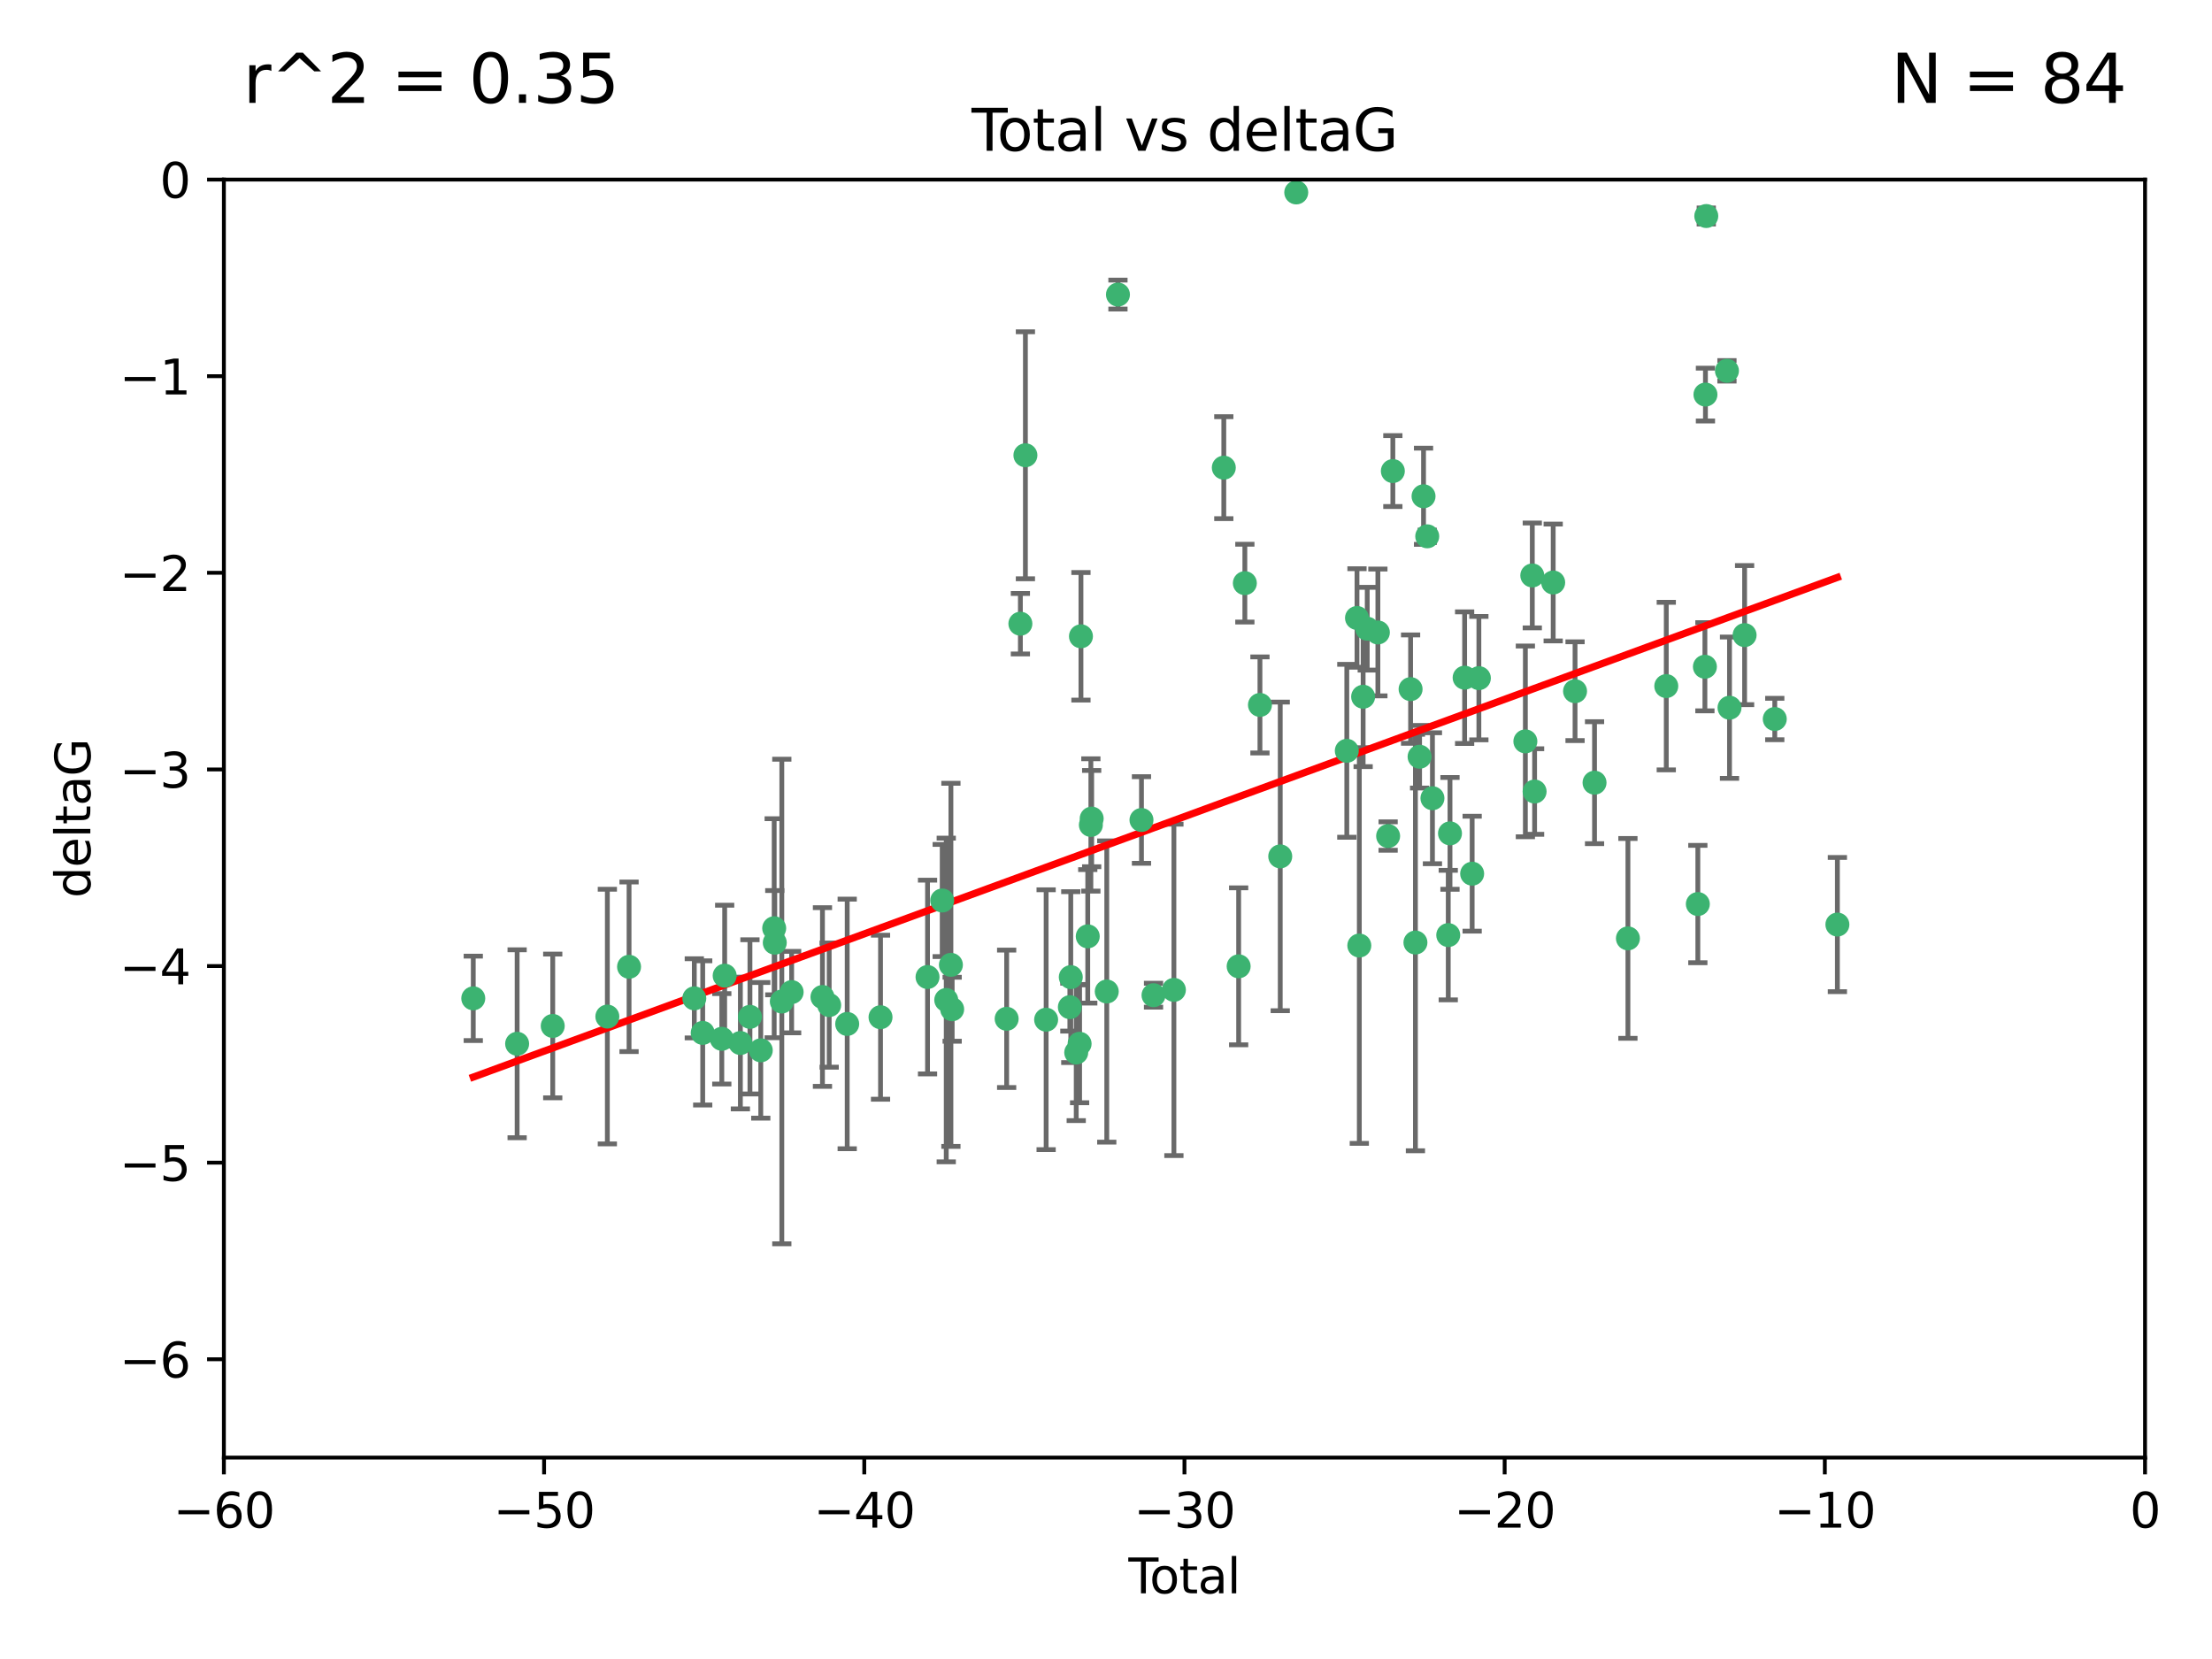 <?xml version="1.0" encoding="utf-8" standalone="no"?>
<!DOCTYPE svg PUBLIC "-//W3C//DTD SVG 1.1//EN"
  "http://www.w3.org/Graphics/SVG/1.1/DTD/svg11.dtd">
<svg xmlns:xlink="http://www.w3.org/1999/xlink" width="460.8pt" height="345.6pt" viewBox="0 0 460.8 345.6" xmlns="http://www.w3.org/2000/svg" version="1.1">
 <defs>
  <style type="text/css">*{stroke-linejoin: round; stroke-linecap: butt}</style>
 </defs>
 <g id="figure_1">
  <g id="patch_1">
   <path d="M 0 345.6 
L 460.8 345.6 
L 460.8 0 
L 0 0 
z
" style="fill: #ffffff"/>
  </g>
  <g id="axes_1">
   <g id="patch_2">
    <path d="M 46.64 303.64 
L 446.85 303.64 
L 446.85 37.411 
L 46.64 37.411 
z
" style="fill: #ffffff"/>
   </g>
   <g id="PathCollection_1">
    <defs>
     <path id="m32663a6285" d="M 0 1.118 
C 0.297 1.118 0.581 1 0.791 0.791 
C 1 0.581 1.118 0.297 1.118 0 
C 1.118 -0.297 1 -0.581 0.791 -0.791 
C 0.581 -1 0.297 -1.118 0 -1.118 
C -0.297 -1.118 -0.581 -1 -0.791 -0.791 
C -1 -0.581 -1.118 -0.297 -1.118 0 
C -1.118 0.297 -1 0.581 -0.791 0.791 
C -0.581 1 -0.297 1.118 0 1.118 
z
" style="stroke: #3cb371"/>
    </defs>
    <g clip-path="url(#pe27b2b6d40)">
     <use xlink:href="#m32663a6285" x="98.591" y="207.972" style="fill: #3cb371; stroke: #3cb371"/>
     <use xlink:href="#m32663a6285" x="107.728" y="217.436" style="fill: #3cb371; stroke: #3cb371"/>
     <use xlink:href="#m32663a6285" x="115.145" y="213.724" style="fill: #3cb371; stroke: #3cb371"/>
     <use xlink:href="#m32663a6285" x="126.523" y="211.772" style="fill: #3cb371; stroke: #3cb371"/>
     <use xlink:href="#m32663a6285" x="131.044" y="201.399" style="fill: #3cb371; stroke: #3cb371"/>
     <use xlink:href="#m32663a6285" x="144.637" y="207.972" style="fill: #3cb371; stroke: #3cb371"/>
     <use xlink:href="#m32663a6285" x="146.388" y="215.171" style="fill: #3cb371; stroke: #3cb371"/>
     <use xlink:href="#m32663a6285" x="150.364" y="216.404" style="fill: #3cb371; stroke: #3cb371"/>
     <use xlink:href="#m32663a6285" x="150.961" y="203.252" style="fill: #3cb371; stroke: #3cb371"/>
     <use xlink:href="#m32663a6285" x="154.235" y="217.281" style="fill: #3cb371; stroke: #3cb371"/>
     <use xlink:href="#m32663a6285" x="156.227" y="211.828" style="fill: #3cb371; stroke: #3cb371"/>
     <use xlink:href="#m32663a6285" x="158.483" y="218.801" style="fill: #3cb371; stroke: #3cb371"/>
     <use xlink:href="#m32663a6285" x="161.279" y="193.367" style="fill: #3cb371; stroke: #3cb371"/>
     <use xlink:href="#m32663a6285" x="161.402" y="196.378" style="fill: #3cb371; stroke: #3cb371"/>
     <use xlink:href="#m32663a6285" x="162.867" y="208.632" style="fill: #3cb371; stroke: #3cb371"/>
     <use xlink:href="#m32663a6285" x="164.913" y="206.672" style="fill: #3cb371; stroke: #3cb371"/>
     <use xlink:href="#m32663a6285" x="171.333" y="207.693" style="fill: #3cb371; stroke: #3cb371"/>
     <use xlink:href="#m32663a6285" x="172.735" y="209.377" style="fill: #3cb371; stroke: #3cb371"/>
     <use xlink:href="#m32663a6285" x="176.487" y="213.307" style="fill: #3cb371; stroke: #3cb371"/>
     <use xlink:href="#m32663a6285" x="183.43" y="211.905" style="fill: #3cb371; stroke: #3cb371"/>
     <use xlink:href="#m32663a6285" x="193.222" y="203.534" style="fill: #3cb371; stroke: #3cb371"/>
     <use xlink:href="#m32663a6285" x="196.279" y="187.588" style="fill: #3cb371; stroke: #3cb371"/>
     <use xlink:href="#m32663a6285" x="197.12" y="208.315" style="fill: #3cb371; stroke: #3cb371"/>
     <use xlink:href="#m32663a6285" x="198.092" y="200.996" style="fill: #3cb371; stroke: #3cb371"/>
     <use xlink:href="#m32663a6285" x="198.354" y="210.246" style="fill: #3cb371; stroke: #3cb371"/>
     <use xlink:href="#m32663a6285" x="209.704" y="212.234" style="fill: #3cb371; stroke: #3cb371"/>
     <use xlink:href="#m32663a6285" x="212.564" y="129.929" style="fill: #3cb371; stroke: #3cb371"/>
     <use xlink:href="#m32663a6285" x="213.612" y="94.842" style="fill: #3cb371; stroke: #3cb371"/>
     <use xlink:href="#m32663a6285" x="217.928" y="212.42" style="fill: #3cb371; stroke: #3cb371"/>
     <use xlink:href="#m32663a6285" x="222.87" y="209.81" style="fill: #3cb371; stroke: #3cb371"/>
     <use xlink:href="#m32663a6285" x="223.063" y="203.551" style="fill: #3cb371; stroke: #3cb371"/>
     <use xlink:href="#m32663a6285" x="224.197" y="219.261" style="fill: #3cb371; stroke: #3cb371"/>
     <use xlink:href="#m32663a6285" x="224.902" y="217.439" style="fill: #3cb371; stroke: #3cb371"/>
     <use xlink:href="#m32663a6285" x="225.182" y="132.554" style="fill: #3cb371; stroke: #3cb371"/>
     <use xlink:href="#m32663a6285" x="226.599" y="195.061" style="fill: #3cb371; stroke: #3cb371"/>
     <use xlink:href="#m32663a6285" x="227.248" y="171.851" style="fill: #3cb371; stroke: #3cb371"/>
     <use xlink:href="#m32663a6285" x="227.416" y="170.528" style="fill: #3cb371; stroke: #3cb371"/>
     <use xlink:href="#m32663a6285" x="230.559" y="206.547" style="fill: #3cb371; stroke: #3cb371"/>
     <use xlink:href="#m32663a6285" x="232.89" y="61.367" style="fill: #3cb371; stroke: #3cb371"/>
     <use xlink:href="#m32663a6285" x="237.79" y="170.819" style="fill: #3cb371; stroke: #3cb371"/>
     <use xlink:href="#m32663a6285" x="240.299" y="207.32" style="fill: #3cb371; stroke: #3cb371"/>
     <use xlink:href="#m32663a6285" x="244.547" y="206.209" style="fill: #3cb371; stroke: #3cb371"/>
     <use xlink:href="#m32663a6285" x="254.94" y="97.421" style="fill: #3cb371; stroke: #3cb371"/>
     <use xlink:href="#m32663a6285" x="258.034" y="201.301" style="fill: #3cb371; stroke: #3cb371"/>
     <use xlink:href="#m32663a6285" x="259.326" y="121.482" style="fill: #3cb371; stroke: #3cb371"/>
     <use xlink:href="#m32663a6285" x="262.471" y="146.85" style="fill: #3cb371; stroke: #3cb371"/>
     <use xlink:href="#m32663a6285" x="266.698" y="178.402" style="fill: #3cb371; stroke: #3cb371"/>
     <use xlink:href="#m32663a6285" x="270.032" y="40.086" style="fill: #3cb371; stroke: #3cb371"/>
     <use xlink:href="#m32663a6285" x="280.563" y="156.404" style="fill: #3cb371; stroke: #3cb371"/>
     <use xlink:href="#m32663a6285" x="282.687" y="128.732" style="fill: #3cb371; stroke: #3cb371"/>
     <use xlink:href="#m32663a6285" x="283.17" y="196.973" style="fill: #3cb371; stroke: #3cb371"/>
     <use xlink:href="#m32663a6285" x="283.966" y="145.142" style="fill: #3cb371; stroke: #3cb371"/>
     <use xlink:href="#m32663a6285" x="284.822" y="130.971" style="fill: #3cb371; stroke: #3cb371"/>
     <use xlink:href="#m32663a6285" x="287.037" y="131.752" style="fill: #3cb371; stroke: #3cb371"/>
     <use xlink:href="#m32663a6285" x="289.173" y="174.165" style="fill: #3cb371; stroke: #3cb371"/>
     <use xlink:href="#m32663a6285" x="290.155" y="98.131" style="fill: #3cb371; stroke: #3cb371"/>
     <use xlink:href="#m32663a6285" x="293.852" y="143.555" style="fill: #3cb371; stroke: #3cb371"/>
     <use xlink:href="#m32663a6285" x="294.86" y="196.347" style="fill: #3cb371; stroke: #3cb371"/>
     <use xlink:href="#m32663a6285" x="295.726" y="157.643" style="fill: #3cb371; stroke: #3cb371"/>
     <use xlink:href="#m32663a6285" x="296.549" y="103.382" style="fill: #3cb371; stroke: #3cb371"/>
     <use xlink:href="#m32663a6285" x="297.319" y="111.724" style="fill: #3cb371; stroke: #3cb371"/>
     <use xlink:href="#m32663a6285" x="298.403" y="166.287" style="fill: #3cb371; stroke: #3cb371"/>
     <use xlink:href="#m32663a6285" x="301.697" y="194.795" style="fill: #3cb371; stroke: #3cb371"/>
     <use xlink:href="#m32663a6285" x="302.059" y="173.608" style="fill: #3cb371; stroke: #3cb371"/>
     <use xlink:href="#m32663a6285" x="305.109" y="141.171" style="fill: #3cb371; stroke: #3cb371"/>
     <use xlink:href="#m32663a6285" x="306.677" y="182.005" style="fill: #3cb371; stroke: #3cb371"/>
     <use xlink:href="#m32663a6285" x="308.078" y="141.269" style="fill: #3cb371; stroke: #3cb371"/>
     <use xlink:href="#m32663a6285" x="317.762" y="154.443" style="fill: #3cb371; stroke: #3cb371"/>
     <use xlink:href="#m32663a6285" x="319.205" y="119.878" style="fill: #3cb371; stroke: #3cb371"/>
     <use xlink:href="#m32663a6285" x="319.685" y="164.887" style="fill: #3cb371; stroke: #3cb371"/>
     <use xlink:href="#m32663a6285" x="323.558" y="121.344" style="fill: #3cb371; stroke: #3cb371"/>
     <use xlink:href="#m32663a6285" x="328.112" y="143.987" style="fill: #3cb371; stroke: #3cb371"/>
     <use xlink:href="#m32663a6285" x="332.173" y="163.046" style="fill: #3cb371; stroke: #3cb371"/>
     <use xlink:href="#m32663a6285" x="339.126" y="195.485" style="fill: #3cb371; stroke: #3cb371"/>
     <use xlink:href="#m32663a6285" x="347.116" y="142.925" style="fill: #3cb371; stroke: #3cb371"/>
     <use xlink:href="#m32663a6285" x="353.691" y="188.327" style="fill: #3cb371; stroke: #3cb371"/>
     <use xlink:href="#m32663a6285" x="355.163" y="138.894" style="fill: #3cb371; stroke: #3cb371"/>
     <use xlink:href="#m32663a6285" x="355.276" y="82.196" style="fill: #3cb371; stroke: #3cb371"/>
     <use xlink:href="#m32663a6285" x="355.45" y="45.003" style="fill: #3cb371; stroke: #3cb371"/>
     <use xlink:href="#m32663a6285" x="359.757" y="77.248" style="fill: #3cb371; stroke: #3cb371"/>
     <use xlink:href="#m32663a6285" x="360.29" y="147.428" style="fill: #3cb371; stroke: #3cb371"/>
     <use xlink:href="#m32663a6285" x="363.432" y="132.304" style="fill: #3cb371; stroke: #3cb371"/>
     <use xlink:href="#m32663a6285" x="369.717" y="149.782" style="fill: #3cb371; stroke: #3cb371"/>
     <use xlink:href="#m32663a6285" x="382.763" y="192.602" style="fill: #3cb371; stroke: #3cb371"/>
    </g>
   </g>
   <g id="matplotlib.axis_1">
    <g id="xtick_1">
     <g id="line2d_1">
      <defs>
       <path id="m3e04f3afd0" d="M 0 0 
L 0 3.5 
" style="stroke: #000000; stroke-width: 0.8"/>
      </defs>
      <g>
       <use xlink:href="#m3e04f3afd0" x="46.64" y="303.64" style="stroke: #000000; stroke-width: 0.8"/>
      </g>
     </g>
     <g id="text_1">
      <!-- −60 -->
      <g transform="translate(36.088 318.238)scale(0.1 -0.1)">
       <defs>
        <path id="DejaVuSans-2212" d="M 678 2272 
L 4684 2272 
L 4684 1741 
L 678 1741 
L 678 2272 
z
" transform="scale(0.016)"/>
        <path id="DejaVuSans-36" d="M 2113 2584 
Q 1688 2584 1439 2293 
Q 1191 2003 1191 1497 
Q 1191 994 1439 701 
Q 1688 409 2113 409 
Q 2538 409 2786 701 
Q 3034 994 3034 1497 
Q 3034 2003 2786 2293 
Q 2538 2584 2113 2584 
z
M 3366 4563 
L 3366 3988 
Q 3128 4100 2886 4159 
Q 2644 4219 2406 4219 
Q 1781 4219 1451 3797 
Q 1122 3375 1075 2522 
Q 1259 2794 1537 2939 
Q 1816 3084 2150 3084 
Q 2853 3084 3261 2657 
Q 3669 2231 3669 1497 
Q 3669 778 3244 343 
Q 2819 -91 2113 -91 
Q 1303 -91 875 529 
Q 447 1150 447 2328 
Q 447 3434 972 4092 
Q 1497 4750 2381 4750 
Q 2619 4750 2861 4703 
Q 3103 4656 3366 4563 
z
" transform="scale(0.016)"/>
        <path id="DejaVuSans-30" d="M 2034 4250 
Q 1547 4250 1301 3770 
Q 1056 3291 1056 2328 
Q 1056 1369 1301 889 
Q 1547 409 2034 409 
Q 2525 409 2770 889 
Q 3016 1369 3016 2328 
Q 3016 3291 2770 3770 
Q 2525 4250 2034 4250 
z
M 2034 4750 
Q 2819 4750 3233 4129 
Q 3647 3509 3647 2328 
Q 3647 1150 3233 529 
Q 2819 -91 2034 -91 
Q 1250 -91 836 529 
Q 422 1150 422 2328 
Q 422 3509 836 4129 
Q 1250 4750 2034 4750 
z
" transform="scale(0.016)"/>
       </defs>
       <use xlink:href="#DejaVuSans-2212"/>
       <use xlink:href="#DejaVuSans-36" x="83.789"/>
       <use xlink:href="#DejaVuSans-30" x="147.412"/>
      </g>
     </g>
    </g>
    <g id="xtick_2">
     <g id="line2d_2">
      <g>
       <use xlink:href="#m3e04f3afd0" x="113.342" y="303.64" style="stroke: #000000; stroke-width: 0.8"/>
      </g>
     </g>
     <g id="text_2">
      <!-- −50 -->
      <g transform="translate(102.789 318.238)scale(0.1 -0.1)">
       <defs>
        <path id="DejaVuSans-35" d="M 691 4666 
L 3169 4666 
L 3169 4134 
L 1269 4134 
L 1269 2991 
Q 1406 3038 1543 3061 
Q 1681 3084 1819 3084 
Q 2600 3084 3056 2656 
Q 3513 2228 3513 1497 
Q 3513 744 3044 326 
Q 2575 -91 1722 -91 
Q 1428 -91 1123 -41 
Q 819 9 494 109 
L 494 744 
Q 775 591 1075 516 
Q 1375 441 1709 441 
Q 2250 441 2565 725 
Q 2881 1009 2881 1497 
Q 2881 1984 2565 2268 
Q 2250 2553 1709 2553 
Q 1456 2553 1204 2497 
Q 953 2441 691 2322 
L 691 4666 
z
" transform="scale(0.016)"/>
       </defs>
       <use xlink:href="#DejaVuSans-2212"/>
       <use xlink:href="#DejaVuSans-35" x="83.789"/>
       <use xlink:href="#DejaVuSans-30" x="147.412"/>
      </g>
     </g>
    </g>
    <g id="xtick_3">
     <g id="line2d_3">
      <g>
       <use xlink:href="#m3e04f3afd0" x="180.043" y="303.64" style="stroke: #000000; stroke-width: 0.8"/>
      </g>
     </g>
     <g id="text_3">
      <!-- −40 -->
      <g transform="translate(169.491 318.238)scale(0.1 -0.1)">
       <defs>
        <path id="DejaVuSans-34" d="M 2419 4116 
L 825 1625 
L 2419 1625 
L 2419 4116 
z
M 2253 4666 
L 3047 4666 
L 3047 1625 
L 3713 1625 
L 3713 1100 
L 3047 1100 
L 3047 0 
L 2419 0 
L 2419 1100 
L 313 1100 
L 313 1709 
L 2253 4666 
z
" transform="scale(0.016)"/>
       </defs>
       <use xlink:href="#DejaVuSans-2212"/>
       <use xlink:href="#DejaVuSans-34" x="83.789"/>
       <use xlink:href="#DejaVuSans-30" x="147.412"/>
      </g>
     </g>
    </g>
    <g id="xtick_4">
     <g id="line2d_4">
      <g>
       <use xlink:href="#m3e04f3afd0" x="246.745" y="303.64" style="stroke: #000000; stroke-width: 0.8"/>
      </g>
     </g>
     <g id="text_4">
      <!-- −30 -->
      <g transform="translate(236.193 318.238)scale(0.1 -0.1)">
       <defs>
        <path id="DejaVuSans-33" d="M 2597 2516 
Q 3050 2419 3304 2112 
Q 3559 1806 3559 1356 
Q 3559 666 3084 287 
Q 2609 -91 1734 -91 
Q 1441 -91 1130 -33 
Q 819 25 488 141 
L 488 750 
Q 750 597 1062 519 
Q 1375 441 1716 441 
Q 2309 441 2620 675 
Q 2931 909 2931 1356 
Q 2931 1769 2642 2001 
Q 2353 2234 1838 2234 
L 1294 2234 
L 1294 2753 
L 1863 2753 
Q 2328 2753 2575 2939 
Q 2822 3125 2822 3475 
Q 2822 3834 2567 4026 
Q 2313 4219 1838 4219 
Q 1578 4219 1281 4162 
Q 984 4106 628 3988 
L 628 4550 
Q 988 4650 1302 4700 
Q 1616 4750 1894 4750 
Q 2613 4750 3031 4423 
Q 3450 4097 3450 3541 
Q 3450 3153 3228 2886 
Q 3006 2619 2597 2516 
z
" transform="scale(0.016)"/>
       </defs>
       <use xlink:href="#DejaVuSans-2212"/>
       <use xlink:href="#DejaVuSans-33" x="83.789"/>
       <use xlink:href="#DejaVuSans-30" x="147.412"/>
      </g>
     </g>
    </g>
    <g id="xtick_5">
     <g id="line2d_5">
      <g>
       <use xlink:href="#m3e04f3afd0" x="313.447" y="303.64" style="stroke: #000000; stroke-width: 0.8"/>
      </g>
     </g>
     <g id="text_5">
      <!-- −20 -->
      <g transform="translate(302.894 318.238)scale(0.1 -0.1)">
       <defs>
        <path id="DejaVuSans-32" d="M 1228 531 
L 3431 531 
L 3431 0 
L 469 0 
L 469 531 
Q 828 903 1448 1529 
Q 2069 2156 2228 2338 
Q 2531 2678 2651 2914 
Q 2772 3150 2772 3378 
Q 2772 3750 2511 3984 
Q 2250 4219 1831 4219 
Q 1534 4219 1204 4116 
Q 875 4013 500 3803 
L 500 4441 
Q 881 4594 1212 4672 
Q 1544 4750 1819 4750 
Q 2544 4750 2975 4387 
Q 3406 4025 3406 3419 
Q 3406 3131 3298 2873 
Q 3191 2616 2906 2266 
Q 2828 2175 2409 1742 
Q 1991 1309 1228 531 
z
" transform="scale(0.016)"/>
       </defs>
       <use xlink:href="#DejaVuSans-2212"/>
       <use xlink:href="#DejaVuSans-32" x="83.789"/>
       <use xlink:href="#DejaVuSans-30" x="147.412"/>
      </g>
     </g>
    </g>
    <g id="xtick_6">
     <g id="line2d_6">
      <g>
       <use xlink:href="#m3e04f3afd0" x="380.148" y="303.64" style="stroke: #000000; stroke-width: 0.8"/>
      </g>
     </g>
     <g id="text_6">
      <!-- −10 -->
      <g transform="translate(369.596 318.238)scale(0.1 -0.1)">
       <defs>
        <path id="DejaVuSans-31" d="M 794 531 
L 1825 531 
L 1825 4091 
L 703 3866 
L 703 4441 
L 1819 4666 
L 2450 4666 
L 2450 531 
L 3481 531 
L 3481 0 
L 794 0 
L 794 531 
z
" transform="scale(0.016)"/>
       </defs>
       <use xlink:href="#DejaVuSans-2212"/>
       <use xlink:href="#DejaVuSans-31" x="83.789"/>
       <use xlink:href="#DejaVuSans-30" x="147.412"/>
      </g>
     </g>
    </g>
    <g id="xtick_7">
     <g id="line2d_7">
      <g>
       <use xlink:href="#m3e04f3afd0" x="446.85" y="303.64" style="stroke: #000000; stroke-width: 0.8"/>
      </g>
     </g>
     <g id="text_7">
      <!-- 0 -->
      <g transform="translate(443.669 318.238)scale(0.1 -0.1)">
       <use xlink:href="#DejaVuSans-30"/>
      </g>
     </g>
    </g>
    <g id="text_8">
     <!-- Total -->
     <g transform="translate(235.068 331.917)scale(0.1 -0.1)">
      <defs>
       <path id="DejaVuSans-54" d="M -19 4666 
L 3928 4666 
L 3928 4134 
L 2272 4134 
L 2272 0 
L 1638 0 
L 1638 4134 
L -19 4134 
L -19 4666 
z
" transform="scale(0.016)"/>
       <path id="DejaVuSans-6f" d="M 1959 3097 
Q 1497 3097 1228 2736 
Q 959 2375 959 1747 
Q 959 1119 1226 758 
Q 1494 397 1959 397 
Q 2419 397 2687 759 
Q 2956 1122 2956 1747 
Q 2956 2369 2687 2733 
Q 2419 3097 1959 3097 
z
M 1959 3584 
Q 2709 3584 3137 3096 
Q 3566 2609 3566 1747 
Q 3566 888 3137 398 
Q 2709 -91 1959 -91 
Q 1206 -91 779 398 
Q 353 888 353 1747 
Q 353 2609 779 3096 
Q 1206 3584 1959 3584 
z
" transform="scale(0.016)"/>
       <path id="DejaVuSans-74" d="M 1172 4494 
L 1172 3500 
L 2356 3500 
L 2356 3053 
L 1172 3053 
L 1172 1153 
Q 1172 725 1289 603 
Q 1406 481 1766 481 
L 2356 481 
L 2356 0 
L 1766 0 
Q 1100 0 847 248 
Q 594 497 594 1153 
L 594 3053 
L 172 3053 
L 172 3500 
L 594 3500 
L 594 4494 
L 1172 4494 
z
" transform="scale(0.016)"/>
       <path id="DejaVuSans-61" d="M 2194 1759 
Q 1497 1759 1228 1600 
Q 959 1441 959 1056 
Q 959 750 1161 570 
Q 1363 391 1709 391 
Q 2188 391 2477 730 
Q 2766 1069 2766 1631 
L 2766 1759 
L 2194 1759 
z
M 3341 1997 
L 3341 0 
L 2766 0 
L 2766 531 
Q 2569 213 2275 61 
Q 1981 -91 1556 -91 
Q 1019 -91 701 211 
Q 384 513 384 1019 
Q 384 1609 779 1909 
Q 1175 2209 1959 2209 
L 2766 2209 
L 2766 2266 
Q 2766 2663 2505 2880 
Q 2244 3097 1772 3097 
Q 1472 3097 1187 3025 
Q 903 2953 641 2809 
L 641 3341 
Q 956 3463 1253 3523 
Q 1550 3584 1831 3584 
Q 2591 3584 2966 3190 
Q 3341 2797 3341 1997 
z
" transform="scale(0.016)"/>
       <path id="DejaVuSans-6c" d="M 603 4863 
L 1178 4863 
L 1178 0 
L 603 0 
L 603 4863 
z
" transform="scale(0.016)"/>
      </defs>
      <use xlink:href="#DejaVuSans-54"/>
      <use xlink:href="#DejaVuSans-6f" x="44.084"/>
      <use xlink:href="#DejaVuSans-74" x="105.266"/>
      <use xlink:href="#DejaVuSans-61" x="144.475"/>
      <use xlink:href="#DejaVuSans-6c" x="205.754"/>
     </g>
    </g>
   </g>
   <g id="matplotlib.axis_2">
    <g id="ytick_1">
     <g id="line2d_8">
      <defs>
       <path id="m61a344059c" d="M 0 0 
L -3.5 0 
" style="stroke: #000000; stroke-width: 0.8"/>
      </defs>
      <g>
       <use xlink:href="#m61a344059c" x="46.64" y="283.161" style="stroke: #000000; stroke-width: 0.8"/>
      </g>
     </g>
     <g id="text_9">
      <!-- −6 -->
      <g transform="translate(24.898 286.96)scale(0.1 -0.1)">
       <use xlink:href="#DejaVuSans-2212"/>
       <use xlink:href="#DejaVuSans-36" x="83.789"/>
      </g>
     </g>
    </g>
    <g id="ytick_2">
     <g id="line2d_9">
      <g>
       <use xlink:href="#m61a344059c" x="46.64" y="242.203" style="stroke: #000000; stroke-width: 0.8"/>
      </g>
     </g>
     <g id="text_10">
      <!-- −5 -->
      <g transform="translate(24.898 246.002)scale(0.1 -0.1)">
       <use xlink:href="#DejaVuSans-2212"/>
       <use xlink:href="#DejaVuSans-35" x="83.789"/>
      </g>
     </g>
    </g>
    <g id="ytick_3">
     <g id="line2d_10">
      <g>
       <use xlink:href="#m61a344059c" x="46.64" y="201.244" style="stroke: #000000; stroke-width: 0.8"/>
      </g>
     </g>
     <g id="text_11">
      <!-- −4 -->
      <g transform="translate(24.898 205.044)scale(0.1 -0.1)">
       <use xlink:href="#DejaVuSans-2212"/>
       <use xlink:href="#DejaVuSans-34" x="83.789"/>
      </g>
     </g>
    </g>
    <g id="ytick_4">
     <g id="line2d_11">
      <g>
       <use xlink:href="#m61a344059c" x="46.64" y="160.286" style="stroke: #000000; stroke-width: 0.8"/>
      </g>
     </g>
     <g id="text_12">
      <!-- −3 -->
      <g transform="translate(24.898 164.085)scale(0.1 -0.1)">
       <use xlink:href="#DejaVuSans-2212"/>
       <use xlink:href="#DejaVuSans-33" x="83.789"/>
      </g>
     </g>
    </g>
    <g id="ytick_5">
     <g id="line2d_12">
      <g>
       <use xlink:href="#m61a344059c" x="46.64" y="119.328" style="stroke: #000000; stroke-width: 0.8"/>
      </g>
     </g>
     <g id="text_13">
      <!-- −2 -->
      <g transform="translate(24.898 123.127)scale(0.1 -0.1)">
       <use xlink:href="#DejaVuSans-2212"/>
       <use xlink:href="#DejaVuSans-32" x="83.789"/>
      </g>
     </g>
    </g>
    <g id="ytick_6">
     <g id="line2d_13">
      <g>
       <use xlink:href="#m61a344059c" x="46.64" y="78.369" style="stroke: #000000; stroke-width: 0.8"/>
      </g>
     </g>
     <g id="text_14">
      <!-- −1 -->
      <g transform="translate(24.898 82.169)scale(0.1 -0.1)">
       <use xlink:href="#DejaVuSans-2212"/>
       <use xlink:href="#DejaVuSans-31" x="83.789"/>
      </g>
     </g>
    </g>
    <g id="ytick_7">
     <g id="line2d_14">
      <g>
       <use xlink:href="#m61a344059c" x="46.64" y="37.411" style="stroke: #000000; stroke-width: 0.8"/>
      </g>
     </g>
     <g id="text_15">
      <!-- 0 -->
      <g transform="translate(33.278 41.21)scale(0.1 -0.1)">
       <use xlink:href="#DejaVuSans-30"/>
      </g>
     </g>
    </g>
    <g id="text_16">
     <!-- deltaG -->
     <g transform="translate(18.818 187.064)rotate(-90)scale(0.1 -0.1)">
      <defs>
       <path id="DejaVuSans-64" d="M 2906 2969 
L 2906 4863 
L 3481 4863 
L 3481 0 
L 2906 0 
L 2906 525 
Q 2725 213 2448 61 
Q 2172 -91 1784 -91 
Q 1150 -91 751 415 
Q 353 922 353 1747 
Q 353 2572 751 3078 
Q 1150 3584 1784 3584 
Q 2172 3584 2448 3432 
Q 2725 3281 2906 2969 
z
M 947 1747 
Q 947 1113 1208 752 
Q 1469 391 1925 391 
Q 2381 391 2643 752 
Q 2906 1113 2906 1747 
Q 2906 2381 2643 2742 
Q 2381 3103 1925 3103 
Q 1469 3103 1208 2742 
Q 947 2381 947 1747 
z
" transform="scale(0.016)"/>
       <path id="DejaVuSans-65" d="M 3597 1894 
L 3597 1613 
L 953 1613 
Q 991 1019 1311 708 
Q 1631 397 2203 397 
Q 2534 397 2845 478 
Q 3156 559 3463 722 
L 3463 178 
Q 3153 47 2828 -22 
Q 2503 -91 2169 -91 
Q 1331 -91 842 396 
Q 353 884 353 1716 
Q 353 2575 817 3079 
Q 1281 3584 2069 3584 
Q 2775 3584 3186 3129 
Q 3597 2675 3597 1894 
z
M 3022 2063 
Q 3016 2534 2758 2815 
Q 2500 3097 2075 3097 
Q 1594 3097 1305 2825 
Q 1016 2553 972 2059 
L 3022 2063 
z
" transform="scale(0.016)"/>
       <path id="DejaVuSans-47" d="M 3809 666 
L 3809 1919 
L 2778 1919 
L 2778 2438 
L 4434 2438 
L 4434 434 
Q 4069 175 3628 42 
Q 3188 -91 2688 -91 
Q 1594 -91 976 548 
Q 359 1188 359 2328 
Q 359 3472 976 4111 
Q 1594 4750 2688 4750 
Q 3144 4750 3555 4637 
Q 3966 4525 4313 4306 
L 4313 3634 
Q 3963 3931 3569 4081 
Q 3175 4231 2741 4231 
Q 1884 4231 1454 3753 
Q 1025 3275 1025 2328 
Q 1025 1384 1454 906 
Q 1884 428 2741 428 
Q 3075 428 3337 486 
Q 3600 544 3809 666 
z
" transform="scale(0.016)"/>
      </defs>
      <use xlink:href="#DejaVuSans-64"/>
      <use xlink:href="#DejaVuSans-65" x="63.477"/>
      <use xlink:href="#DejaVuSans-6c" x="125"/>
      <use xlink:href="#DejaVuSans-74" x="152.783"/>
      <use xlink:href="#DejaVuSans-61" x="191.992"/>
      <use xlink:href="#DejaVuSans-47" x="253.271"/>
     </g>
    </g>
   </g>
   <g id="LineCollection_1">
    <path d="M 98.591 216.765 
L 98.591 199.179 
" clip-path="url(#pe27b2b6d40)" style="fill: none; stroke: #696969"/>
    <path d="M 107.728 237.01 
L 107.728 197.863 
" clip-path="url(#pe27b2b6d40)" style="fill: none; stroke: #696969"/>
    <path d="M 115.145 228.698 
L 115.145 198.75 
" clip-path="url(#pe27b2b6d40)" style="fill: none; stroke: #696969"/>
    <path d="M 126.523 238.296 
L 126.523 185.249 
" clip-path="url(#pe27b2b6d40)" style="fill: none; stroke: #696969"/>
    <path d="M 131.044 219.064 
L 131.044 183.734 
" clip-path="url(#pe27b2b6d40)" style="fill: none; stroke: #696969"/>
    <path d="M 144.637 216.217 
L 144.637 199.726 
" clip-path="url(#pe27b2b6d40)" style="fill: none; stroke: #696969"/>
    <path d="M 146.388 230.19 
L 146.388 200.152 
" clip-path="url(#pe27b2b6d40)" style="fill: none; stroke: #696969"/>
    <path d="M 150.364 225.821 
L 150.364 206.987 
" clip-path="url(#pe27b2b6d40)" style="fill: none; stroke: #696969"/>
    <path d="M 150.961 217.932 
L 150.961 188.572 
" clip-path="url(#pe27b2b6d40)" style="fill: none; stroke: #696969"/>
    <path d="M 154.235 231.003 
L 154.235 203.56 
" clip-path="url(#pe27b2b6d40)" style="fill: none; stroke: #696969"/>
    <path d="M 156.227 227.894 
L 156.227 195.763 
" clip-path="url(#pe27b2b6d40)" style="fill: none; stroke: #696969"/>
    <path d="M 158.483 232.93 
L 158.483 204.672 
" clip-path="url(#pe27b2b6d40)" style="fill: none; stroke: #696969"/>
    <path d="M 161.279 216.18 
L 161.279 170.554 
" clip-path="url(#pe27b2b6d40)" style="fill: none; stroke: #696969"/>
    <path d="M 161.402 207.236 
L 161.402 185.52 
" clip-path="url(#pe27b2b6d40)" style="fill: none; stroke: #696969"/>
    <path d="M 162.867 259.106 
L 162.867 158.159 
" clip-path="url(#pe27b2b6d40)" style="fill: none; stroke: #696969"/>
    <path d="M 164.913 215.156 
L 164.913 198.189 
" clip-path="url(#pe27b2b6d40)" style="fill: none; stroke: #696969"/>
    <path d="M 171.333 226.308 
L 171.333 189.078 
" clip-path="url(#pe27b2b6d40)" style="fill: none; stroke: #696969"/>
    <path d="M 172.735 222.315 
L 172.735 196.439 
" clip-path="url(#pe27b2b6d40)" style="fill: none; stroke: #696969"/>
    <path d="M 176.487 239.306 
L 176.487 187.307 
" clip-path="url(#pe27b2b6d40)" style="fill: none; stroke: #696969"/>
    <path d="M 183.43 228.987 
L 183.43 194.824 
" clip-path="url(#pe27b2b6d40)" style="fill: none; stroke: #696969"/>
    <path d="M 193.222 223.714 
L 193.222 183.354 
" clip-path="url(#pe27b2b6d40)" style="fill: none; stroke: #696969"/>
    <path d="M 196.279 199.269 
L 196.279 175.908 
" clip-path="url(#pe27b2b6d40)" style="fill: none; stroke: #696969"/>
    <path d="M 197.12 242.031 
L 197.12 174.599 
" clip-path="url(#pe27b2b6d40)" style="fill: none; stroke: #696969"/>
    <path d="M 198.092 238.819 
L 198.092 163.173 
" clip-path="url(#pe27b2b6d40)" style="fill: none; stroke: #696969"/>
    <path d="M 198.354 216.908 
L 198.354 203.585 
" clip-path="url(#pe27b2b6d40)" style="fill: none; stroke: #696969"/>
    <path d="M 209.704 226.546 
L 209.704 197.923 
" clip-path="url(#pe27b2b6d40)" style="fill: none; stroke: #696969"/>
    <path d="M 212.564 136.227 
L 212.564 123.631 
" clip-path="url(#pe27b2b6d40)" style="fill: none; stroke: #696969"/>
    <path d="M 213.612 120.569 
L 213.612 69.115 
" clip-path="url(#pe27b2b6d40)" style="fill: none; stroke: #696969"/>
    <path d="M 217.928 239.485 
L 217.928 185.356 
" clip-path="url(#pe27b2b6d40)" style="fill: none; stroke: #696969"/>
    <path d="M 222.87 214.795 
L 222.87 204.824 
" clip-path="url(#pe27b2b6d40)" style="fill: none; stroke: #696969"/>
    <path d="M 223.063 221.352 
L 223.063 185.75 
" clip-path="url(#pe27b2b6d40)" style="fill: none; stroke: #696969"/>
    <path d="M 224.197 233.439 
L 224.197 205.084 
" clip-path="url(#pe27b2b6d40)" style="fill: none; stroke: #696969"/>
    <path d="M 224.902 229.723 
L 224.902 205.154 
" clip-path="url(#pe27b2b6d40)" style="fill: none; stroke: #696969"/>
    <path d="M 225.182 145.841 
L 225.182 119.266 
" clip-path="url(#pe27b2b6d40)" style="fill: none; stroke: #696969"/>
    <path d="M 226.599 208.964 
L 226.599 181.157 
" clip-path="url(#pe27b2b6d40)" style="fill: none; stroke: #696969"/>
    <path d="M 227.248 185.636 
L 227.248 158.066 
" clip-path="url(#pe27b2b6d40)" style="fill: none; stroke: #696969"/>
    <path d="M 227.416 180.554 
L 227.416 160.503 
" clip-path="url(#pe27b2b6d40)" style="fill: none; stroke: #696969"/>
    <path d="M 230.559 237.925 
L 230.559 175.169 
" clip-path="url(#pe27b2b6d40)" style="fill: none; stroke: #696969"/>
    <path d="M 232.89 64.382 
L 232.89 58.352 
" clip-path="url(#pe27b2b6d40)" style="fill: none; stroke: #696969"/>
    <path d="M 237.79 179.842 
L 237.79 161.796 
" clip-path="url(#pe27b2b6d40)" style="fill: none; stroke: #696969"/>
    <path d="M 240.299 209.812 
L 240.299 204.828 
" clip-path="url(#pe27b2b6d40)" style="fill: none; stroke: #696969"/>
    <path d="M 244.547 240.727 
L 244.547 171.69 
" clip-path="url(#pe27b2b6d40)" style="fill: none; stroke: #696969"/>
    <path d="M 254.94 108.042 
L 254.94 86.801 
" clip-path="url(#pe27b2b6d40)" style="fill: none; stroke: #696969"/>
    <path d="M 258.034 217.65 
L 258.034 184.951 
" clip-path="url(#pe27b2b6d40)" style="fill: none; stroke: #696969"/>
    <path d="M 259.326 129.586 
L 259.326 113.377 
" clip-path="url(#pe27b2b6d40)" style="fill: none; stroke: #696969"/>
    <path d="M 262.471 156.857 
L 262.471 136.843 
" clip-path="url(#pe27b2b6d40)" style="fill: none; stroke: #696969"/>
    <path d="M 266.698 210.547 
L 266.698 146.257 
" clip-path="url(#pe27b2b6d40)" style="fill: none; stroke: #696969"/>
    <path d="M 270.032 40.77 
L 270.032 39.403 
" clip-path="url(#pe27b2b6d40)" style="fill: none; stroke: #696969"/>
    <path d="M 280.563 174.418 
L 280.563 138.39 
" clip-path="url(#pe27b2b6d40)" style="fill: none; stroke: #696969"/>
    <path d="M 282.687 138.992 
L 282.687 118.471 
" clip-path="url(#pe27b2b6d40)" style="fill: none; stroke: #696969"/>
    <path d="M 283.17 238.185 
L 283.17 155.761 
" clip-path="url(#pe27b2b6d40)" style="fill: none; stroke: #696969"/>
    <path d="M 283.966 159.703 
L 283.966 130.582 
" clip-path="url(#pe27b2b6d40)" style="fill: none; stroke: #696969"/>
    <path d="M 284.822 139.59 
L 284.822 122.352 
" clip-path="url(#pe27b2b6d40)" style="fill: none; stroke: #696969"/>
    <path d="M 287.037 144.963 
L 287.037 118.541 
" clip-path="url(#pe27b2b6d40)" style="fill: none; stroke: #696969"/>
    <path d="M 289.173 177.125 
L 289.173 171.205 
" clip-path="url(#pe27b2b6d40)" style="fill: none; stroke: #696969"/>
    <path d="M 290.155 105.515 
L 290.155 90.747 
" clip-path="url(#pe27b2b6d40)" style="fill: none; stroke: #696969"/>
    <path d="M 293.852 154.841 
L 293.852 132.269 
" clip-path="url(#pe27b2b6d40)" style="fill: none; stroke: #696969"/>
    <path d="M 294.86 239.727 
L 294.86 152.966 
" clip-path="url(#pe27b2b6d40)" style="fill: none; stroke: #696969"/>
    <path d="M 295.726 164.164 
L 295.726 151.121 
" clip-path="url(#pe27b2b6d40)" style="fill: none; stroke: #696969"/>
    <path d="M 296.549 113.402 
L 296.549 93.362 
" clip-path="url(#pe27b2b6d40)" style="fill: none; stroke: #696969"/>
    <path d="M 297.319 113.017 
L 297.319 110.431 
" clip-path="url(#pe27b2b6d40)" style="fill: none; stroke: #696969"/>
    <path d="M 298.403 179.927 
L 298.403 152.647 
" clip-path="url(#pe27b2b6d40)" style="fill: none; stroke: #696969"/>
    <path d="M 301.697 208.286 
L 301.697 181.304 
" clip-path="url(#pe27b2b6d40)" style="fill: none; stroke: #696969"/>
    <path d="M 302.059 185.254 
L 302.059 161.963 
" clip-path="url(#pe27b2b6d40)" style="fill: none; stroke: #696969"/>
    <path d="M 305.109 154.88 
L 305.109 127.462 
" clip-path="url(#pe27b2b6d40)" style="fill: none; stroke: #696969"/>
    <path d="M 306.677 193.976 
L 306.677 170.034 
" clip-path="url(#pe27b2b6d40)" style="fill: none; stroke: #696969"/>
    <path d="M 308.078 154.126 
L 308.078 128.412 
" clip-path="url(#pe27b2b6d40)" style="fill: none; stroke: #696969"/>
    <path d="M 317.762 174.308 
L 317.762 134.577 
" clip-path="url(#pe27b2b6d40)" style="fill: none; stroke: #696969"/>
    <path d="M 319.205 130.803 
L 319.205 108.953 
" clip-path="url(#pe27b2b6d40)" style="fill: none; stroke: #696969"/>
    <path d="M 319.685 173.8 
L 319.685 155.975 
" clip-path="url(#pe27b2b6d40)" style="fill: none; stroke: #696969"/>
    <path d="M 323.558 133.519 
L 323.558 109.169 
" clip-path="url(#pe27b2b6d40)" style="fill: none; stroke: #696969"/>
    <path d="M 328.112 154.277 
L 328.112 133.697 
" clip-path="url(#pe27b2b6d40)" style="fill: none; stroke: #696969"/>
    <path d="M 332.173 175.747 
L 332.173 150.345 
" clip-path="url(#pe27b2b6d40)" style="fill: none; stroke: #696969"/>
    <path d="M 339.126 216.296 
L 339.126 174.675 
" clip-path="url(#pe27b2b6d40)" style="fill: none; stroke: #696969"/>
    <path d="M 347.116 160.376 
L 347.116 125.473 
" clip-path="url(#pe27b2b6d40)" style="fill: none; stroke: #696969"/>
    <path d="M 353.691 200.553 
L 353.691 176.102 
" clip-path="url(#pe27b2b6d40)" style="fill: none; stroke: #696969"/>
    <path d="M 355.163 148.082 
L 355.163 129.706 
" clip-path="url(#pe27b2b6d40)" style="fill: none; stroke: #696969"/>
    <path d="M 355.276 87.7 
L 355.276 76.693 
" clip-path="url(#pe27b2b6d40)" style="fill: none; stroke: #696969"/>
    <path d="M 355.45 46.679 
L 355.45 43.328 
" clip-path="url(#pe27b2b6d40)" style="fill: none; stroke: #696969"/>
    <path d="M 359.757 79.389 
L 359.757 75.107 
" clip-path="url(#pe27b2b6d40)" style="fill: none; stroke: #696969"/>
    <path d="M 360.29 162.147 
L 360.29 132.708 
" clip-path="url(#pe27b2b6d40)" style="fill: none; stroke: #696969"/>
    <path d="M 363.432 146.792 
L 363.432 117.816 
" clip-path="url(#pe27b2b6d40)" style="fill: none; stroke: #696969"/>
    <path d="M 369.717 154.095 
L 369.717 145.468 
" clip-path="url(#pe27b2b6d40)" style="fill: none; stroke: #696969"/>
    <path d="M 382.763 206.581 
L 382.763 178.623 
" clip-path="url(#pe27b2b6d40)" style="fill: none; stroke: #696969"/>
   </g>
   <g id="line2d_15">
    <defs>
     <path id="m9cc289cca8" d="M 2 0 
L -2 -0 
" style="stroke: #696969"/>
    </defs>
    <g clip-path="url(#pe27b2b6d40)">
     <use xlink:href="#m9cc289cca8" x="98.591" y="216.765" style="fill: #696969; stroke: #696969"/>
     <use xlink:href="#m9cc289cca8" x="107.728" y="237.01" style="fill: #696969; stroke: #696969"/>
     <use xlink:href="#m9cc289cca8" x="115.145" y="228.698" style="fill: #696969; stroke: #696969"/>
     <use xlink:href="#m9cc289cca8" x="126.523" y="238.296" style="fill: #696969; stroke: #696969"/>
     <use xlink:href="#m9cc289cca8" x="131.044" y="219.064" style="fill: #696969; stroke: #696969"/>
     <use xlink:href="#m9cc289cca8" x="144.637" y="216.217" style="fill: #696969; stroke: #696969"/>
     <use xlink:href="#m9cc289cca8" x="146.388" y="230.19" style="fill: #696969; stroke: #696969"/>
     <use xlink:href="#m9cc289cca8" x="150.364" y="225.821" style="fill: #696969; stroke: #696969"/>
     <use xlink:href="#m9cc289cca8" x="150.961" y="217.932" style="fill: #696969; stroke: #696969"/>
     <use xlink:href="#m9cc289cca8" x="154.235" y="231.003" style="fill: #696969; stroke: #696969"/>
     <use xlink:href="#m9cc289cca8" x="156.227" y="227.894" style="fill: #696969; stroke: #696969"/>
     <use xlink:href="#m9cc289cca8" x="158.483" y="232.93" style="fill: #696969; stroke: #696969"/>
     <use xlink:href="#m9cc289cca8" x="161.279" y="216.18" style="fill: #696969; stroke: #696969"/>
     <use xlink:href="#m9cc289cca8" x="161.402" y="207.236" style="fill: #696969; stroke: #696969"/>
     <use xlink:href="#m9cc289cca8" x="162.867" y="259.106" style="fill: #696969; stroke: #696969"/>
     <use xlink:href="#m9cc289cca8" x="164.913" y="215.156" style="fill: #696969; stroke: #696969"/>
     <use xlink:href="#m9cc289cca8" x="171.333" y="226.308" style="fill: #696969; stroke: #696969"/>
     <use xlink:href="#m9cc289cca8" x="172.735" y="222.315" style="fill: #696969; stroke: #696969"/>
     <use xlink:href="#m9cc289cca8" x="176.487" y="239.306" style="fill: #696969; stroke: #696969"/>
     <use xlink:href="#m9cc289cca8" x="183.43" y="228.987" style="fill: #696969; stroke: #696969"/>
     <use xlink:href="#m9cc289cca8" x="193.222" y="223.714" style="fill: #696969; stroke: #696969"/>
     <use xlink:href="#m9cc289cca8" x="196.279" y="199.269" style="fill: #696969; stroke: #696969"/>
     <use xlink:href="#m9cc289cca8" x="197.12" y="242.031" style="fill: #696969; stroke: #696969"/>
     <use xlink:href="#m9cc289cca8" x="198.092" y="238.819" style="fill: #696969; stroke: #696969"/>
     <use xlink:href="#m9cc289cca8" x="198.354" y="216.908" style="fill: #696969; stroke: #696969"/>
     <use xlink:href="#m9cc289cca8" x="209.704" y="226.546" style="fill: #696969; stroke: #696969"/>
     <use xlink:href="#m9cc289cca8" x="212.564" y="136.227" style="fill: #696969; stroke: #696969"/>
     <use xlink:href="#m9cc289cca8" x="213.612" y="120.569" style="fill: #696969; stroke: #696969"/>
     <use xlink:href="#m9cc289cca8" x="217.928" y="239.485" style="fill: #696969; stroke: #696969"/>
     <use xlink:href="#m9cc289cca8" x="222.87" y="214.795" style="fill: #696969; stroke: #696969"/>
     <use xlink:href="#m9cc289cca8" x="223.063" y="221.352" style="fill: #696969; stroke: #696969"/>
     <use xlink:href="#m9cc289cca8" x="224.197" y="233.439" style="fill: #696969; stroke: #696969"/>
     <use xlink:href="#m9cc289cca8" x="224.902" y="229.723" style="fill: #696969; stroke: #696969"/>
     <use xlink:href="#m9cc289cca8" x="225.182" y="145.841" style="fill: #696969; stroke: #696969"/>
     <use xlink:href="#m9cc289cca8" x="226.599" y="208.964" style="fill: #696969; stroke: #696969"/>
     <use xlink:href="#m9cc289cca8" x="227.248" y="185.636" style="fill: #696969; stroke: #696969"/>
     <use xlink:href="#m9cc289cca8" x="227.416" y="180.554" style="fill: #696969; stroke: #696969"/>
     <use xlink:href="#m9cc289cca8" x="230.559" y="237.925" style="fill: #696969; stroke: #696969"/>
     <use xlink:href="#m9cc289cca8" x="232.89" y="64.382" style="fill: #696969; stroke: #696969"/>
     <use xlink:href="#m9cc289cca8" x="237.79" y="179.842" style="fill: #696969; stroke: #696969"/>
     <use xlink:href="#m9cc289cca8" x="240.299" y="209.812" style="fill: #696969; stroke: #696969"/>
     <use xlink:href="#m9cc289cca8" x="244.547" y="240.727" style="fill: #696969; stroke: #696969"/>
     <use xlink:href="#m9cc289cca8" x="254.94" y="108.042" style="fill: #696969; stroke: #696969"/>
     <use xlink:href="#m9cc289cca8" x="258.034" y="217.65" style="fill: #696969; stroke: #696969"/>
     <use xlink:href="#m9cc289cca8" x="259.326" y="129.586" style="fill: #696969; stroke: #696969"/>
     <use xlink:href="#m9cc289cca8" x="262.471" y="156.857" style="fill: #696969; stroke: #696969"/>
     <use xlink:href="#m9cc289cca8" x="266.698" y="210.547" style="fill: #696969; stroke: #696969"/>
     <use xlink:href="#m9cc289cca8" x="270.032" y="40.77" style="fill: #696969; stroke: #696969"/>
     <use xlink:href="#m9cc289cca8" x="280.563" y="174.418" style="fill: #696969; stroke: #696969"/>
     <use xlink:href="#m9cc289cca8" x="282.687" y="138.992" style="fill: #696969; stroke: #696969"/>
     <use xlink:href="#m9cc289cca8" x="283.17" y="238.185" style="fill: #696969; stroke: #696969"/>
     <use xlink:href="#m9cc289cca8" x="283.966" y="159.703" style="fill: #696969; stroke: #696969"/>
     <use xlink:href="#m9cc289cca8" x="284.822" y="139.59" style="fill: #696969; stroke: #696969"/>
     <use xlink:href="#m9cc289cca8" x="287.037" y="144.963" style="fill: #696969; stroke: #696969"/>
     <use xlink:href="#m9cc289cca8" x="289.173" y="177.125" style="fill: #696969; stroke: #696969"/>
     <use xlink:href="#m9cc289cca8" x="290.155" y="105.515" style="fill: #696969; stroke: #696969"/>
     <use xlink:href="#m9cc289cca8" x="293.852" y="154.841" style="fill: #696969; stroke: #696969"/>
     <use xlink:href="#m9cc289cca8" x="294.86" y="239.727" style="fill: #696969; stroke: #696969"/>
     <use xlink:href="#m9cc289cca8" x="295.726" y="164.164" style="fill: #696969; stroke: #696969"/>
     <use xlink:href="#m9cc289cca8" x="296.549" y="113.402" style="fill: #696969; stroke: #696969"/>
     <use xlink:href="#m9cc289cca8" x="297.319" y="113.017" style="fill: #696969; stroke: #696969"/>
     <use xlink:href="#m9cc289cca8" x="298.403" y="179.927" style="fill: #696969; stroke: #696969"/>
     <use xlink:href="#m9cc289cca8" x="301.697" y="208.286" style="fill: #696969; stroke: #696969"/>
     <use xlink:href="#m9cc289cca8" x="302.059" y="185.254" style="fill: #696969; stroke: #696969"/>
     <use xlink:href="#m9cc289cca8" x="305.109" y="154.88" style="fill: #696969; stroke: #696969"/>
     <use xlink:href="#m9cc289cca8" x="306.677" y="193.976" style="fill: #696969; stroke: #696969"/>
     <use xlink:href="#m9cc289cca8" x="308.078" y="154.126" style="fill: #696969; stroke: #696969"/>
     <use xlink:href="#m9cc289cca8" x="317.762" y="174.308" style="fill: #696969; stroke: #696969"/>
     <use xlink:href="#m9cc289cca8" x="319.205" y="130.803" style="fill: #696969; stroke: #696969"/>
     <use xlink:href="#m9cc289cca8" x="319.685" y="173.8" style="fill: #696969; stroke: #696969"/>
     <use xlink:href="#m9cc289cca8" x="323.558" y="133.519" style="fill: #696969; stroke: #696969"/>
     <use xlink:href="#m9cc289cca8" x="328.112" y="154.277" style="fill: #696969; stroke: #696969"/>
     <use xlink:href="#m9cc289cca8" x="332.173" y="175.747" style="fill: #696969; stroke: #696969"/>
     <use xlink:href="#m9cc289cca8" x="339.126" y="216.296" style="fill: #696969; stroke: #696969"/>
     <use xlink:href="#m9cc289cca8" x="347.116" y="160.376" style="fill: #696969; stroke: #696969"/>
     <use xlink:href="#m9cc289cca8" x="353.691" y="200.553" style="fill: #696969; stroke: #696969"/>
     <use xlink:href="#m9cc289cca8" x="355.163" y="148.082" style="fill: #696969; stroke: #696969"/>
     <use xlink:href="#m9cc289cca8" x="355.276" y="87.7" style="fill: #696969; stroke: #696969"/>
     <use xlink:href="#m9cc289cca8" x="355.45" y="46.679" style="fill: #696969; stroke: #696969"/>
     <use xlink:href="#m9cc289cca8" x="359.757" y="79.389" style="fill: #696969; stroke: #696969"/>
     <use xlink:href="#m9cc289cca8" x="360.29" y="162.147" style="fill: #696969; stroke: #696969"/>
     <use xlink:href="#m9cc289cca8" x="363.432" y="146.792" style="fill: #696969; stroke: #696969"/>
     <use xlink:href="#m9cc289cca8" x="369.717" y="154.095" style="fill: #696969; stroke: #696969"/>
     <use xlink:href="#m9cc289cca8" x="382.763" y="206.581" style="fill: #696969; stroke: #696969"/>
    </g>
   </g>
   <g id="line2d_16">
    <g clip-path="url(#pe27b2b6d40)">
     <use xlink:href="#m9cc289cca8" x="98.591" y="199.179" style="fill: #696969; stroke: #696969"/>
     <use xlink:href="#m9cc289cca8" x="107.728" y="197.863" style="fill: #696969; stroke: #696969"/>
     <use xlink:href="#m9cc289cca8" x="115.145" y="198.75" style="fill: #696969; stroke: #696969"/>
     <use xlink:href="#m9cc289cca8" x="126.523" y="185.249" style="fill: #696969; stroke: #696969"/>
     <use xlink:href="#m9cc289cca8" x="131.044" y="183.734" style="fill: #696969; stroke: #696969"/>
     <use xlink:href="#m9cc289cca8" x="144.637" y="199.726" style="fill: #696969; stroke: #696969"/>
     <use xlink:href="#m9cc289cca8" x="146.388" y="200.152" style="fill: #696969; stroke: #696969"/>
     <use xlink:href="#m9cc289cca8" x="150.364" y="206.987" style="fill: #696969; stroke: #696969"/>
     <use xlink:href="#m9cc289cca8" x="150.961" y="188.572" style="fill: #696969; stroke: #696969"/>
     <use xlink:href="#m9cc289cca8" x="154.235" y="203.56" style="fill: #696969; stroke: #696969"/>
     <use xlink:href="#m9cc289cca8" x="156.227" y="195.763" style="fill: #696969; stroke: #696969"/>
     <use xlink:href="#m9cc289cca8" x="158.483" y="204.672" style="fill: #696969; stroke: #696969"/>
     <use xlink:href="#m9cc289cca8" x="161.279" y="170.554" style="fill: #696969; stroke: #696969"/>
     <use xlink:href="#m9cc289cca8" x="161.402" y="185.52" style="fill: #696969; stroke: #696969"/>
     <use xlink:href="#m9cc289cca8" x="162.867" y="158.159" style="fill: #696969; stroke: #696969"/>
     <use xlink:href="#m9cc289cca8" x="164.913" y="198.189" style="fill: #696969; stroke: #696969"/>
     <use xlink:href="#m9cc289cca8" x="171.333" y="189.078" style="fill: #696969; stroke: #696969"/>
     <use xlink:href="#m9cc289cca8" x="172.735" y="196.439" style="fill: #696969; stroke: #696969"/>
     <use xlink:href="#m9cc289cca8" x="176.487" y="187.307" style="fill: #696969; stroke: #696969"/>
     <use xlink:href="#m9cc289cca8" x="183.43" y="194.824" style="fill: #696969; stroke: #696969"/>
     <use xlink:href="#m9cc289cca8" x="193.222" y="183.354" style="fill: #696969; stroke: #696969"/>
     <use xlink:href="#m9cc289cca8" x="196.279" y="175.908" style="fill: #696969; stroke: #696969"/>
     <use xlink:href="#m9cc289cca8" x="197.12" y="174.599" style="fill: #696969; stroke: #696969"/>
     <use xlink:href="#m9cc289cca8" x="198.092" y="163.173" style="fill: #696969; stroke: #696969"/>
     <use xlink:href="#m9cc289cca8" x="198.354" y="203.585" style="fill: #696969; stroke: #696969"/>
     <use xlink:href="#m9cc289cca8" x="209.704" y="197.923" style="fill: #696969; stroke: #696969"/>
     <use xlink:href="#m9cc289cca8" x="212.564" y="123.631" style="fill: #696969; stroke: #696969"/>
     <use xlink:href="#m9cc289cca8" x="213.612" y="69.115" style="fill: #696969; stroke: #696969"/>
     <use xlink:href="#m9cc289cca8" x="217.928" y="185.356" style="fill: #696969; stroke: #696969"/>
     <use xlink:href="#m9cc289cca8" x="222.87" y="204.824" style="fill: #696969; stroke: #696969"/>
     <use xlink:href="#m9cc289cca8" x="223.063" y="185.75" style="fill: #696969; stroke: #696969"/>
     <use xlink:href="#m9cc289cca8" x="224.197" y="205.084" style="fill: #696969; stroke: #696969"/>
     <use xlink:href="#m9cc289cca8" x="224.902" y="205.154" style="fill: #696969; stroke: #696969"/>
     <use xlink:href="#m9cc289cca8" x="225.182" y="119.266" style="fill: #696969; stroke: #696969"/>
     <use xlink:href="#m9cc289cca8" x="226.599" y="181.157" style="fill: #696969; stroke: #696969"/>
     <use xlink:href="#m9cc289cca8" x="227.248" y="158.066" style="fill: #696969; stroke: #696969"/>
     <use xlink:href="#m9cc289cca8" x="227.416" y="160.503" style="fill: #696969; stroke: #696969"/>
     <use xlink:href="#m9cc289cca8" x="230.559" y="175.169" style="fill: #696969; stroke: #696969"/>
     <use xlink:href="#m9cc289cca8" x="232.89" y="58.352" style="fill: #696969; stroke: #696969"/>
     <use xlink:href="#m9cc289cca8" x="237.79" y="161.796" style="fill: #696969; stroke: #696969"/>
     <use xlink:href="#m9cc289cca8" x="240.299" y="204.828" style="fill: #696969; stroke: #696969"/>
     <use xlink:href="#m9cc289cca8" x="244.547" y="171.69" style="fill: #696969; stroke: #696969"/>
     <use xlink:href="#m9cc289cca8" x="254.94" y="86.801" style="fill: #696969; stroke: #696969"/>
     <use xlink:href="#m9cc289cca8" x="258.034" y="184.951" style="fill: #696969; stroke: #696969"/>
     <use xlink:href="#m9cc289cca8" x="259.326" y="113.377" style="fill: #696969; stroke: #696969"/>
     <use xlink:href="#m9cc289cca8" x="262.471" y="136.843" style="fill: #696969; stroke: #696969"/>
     <use xlink:href="#m9cc289cca8" x="266.698" y="146.257" style="fill: #696969; stroke: #696969"/>
     <use xlink:href="#m9cc289cca8" x="270.032" y="39.403" style="fill: #696969; stroke: #696969"/>
     <use xlink:href="#m9cc289cca8" x="280.563" y="138.39" style="fill: #696969; stroke: #696969"/>
     <use xlink:href="#m9cc289cca8" x="282.687" y="118.471" style="fill: #696969; stroke: #696969"/>
     <use xlink:href="#m9cc289cca8" x="283.17" y="155.761" style="fill: #696969; stroke: #696969"/>
     <use xlink:href="#m9cc289cca8" x="283.966" y="130.582" style="fill: #696969; stroke: #696969"/>
     <use xlink:href="#m9cc289cca8" x="284.822" y="122.352" style="fill: #696969; stroke: #696969"/>
     <use xlink:href="#m9cc289cca8" x="287.037" y="118.541" style="fill: #696969; stroke: #696969"/>
     <use xlink:href="#m9cc289cca8" x="289.173" y="171.205" style="fill: #696969; stroke: #696969"/>
     <use xlink:href="#m9cc289cca8" x="290.155" y="90.747" style="fill: #696969; stroke: #696969"/>
     <use xlink:href="#m9cc289cca8" x="293.852" y="132.269" style="fill: #696969; stroke: #696969"/>
     <use xlink:href="#m9cc289cca8" x="294.86" y="152.966" style="fill: #696969; stroke: #696969"/>
     <use xlink:href="#m9cc289cca8" x="295.726" y="151.121" style="fill: #696969; stroke: #696969"/>
     <use xlink:href="#m9cc289cca8" x="296.549" y="93.362" style="fill: #696969; stroke: #696969"/>
     <use xlink:href="#m9cc289cca8" x="297.319" y="110.431" style="fill: #696969; stroke: #696969"/>
     <use xlink:href="#m9cc289cca8" x="298.403" y="152.647" style="fill: #696969; stroke: #696969"/>
     <use xlink:href="#m9cc289cca8" x="301.697" y="181.304" style="fill: #696969; stroke: #696969"/>
     <use xlink:href="#m9cc289cca8" x="302.059" y="161.963" style="fill: #696969; stroke: #696969"/>
     <use xlink:href="#m9cc289cca8" x="305.109" y="127.462" style="fill: #696969; stroke: #696969"/>
     <use xlink:href="#m9cc289cca8" x="306.677" y="170.034" style="fill: #696969; stroke: #696969"/>
     <use xlink:href="#m9cc289cca8" x="308.078" y="128.412" style="fill: #696969; stroke: #696969"/>
     <use xlink:href="#m9cc289cca8" x="317.762" y="134.577" style="fill: #696969; stroke: #696969"/>
     <use xlink:href="#m9cc289cca8" x="319.205" y="108.953" style="fill: #696969; stroke: #696969"/>
     <use xlink:href="#m9cc289cca8" x="319.685" y="155.975" style="fill: #696969; stroke: #696969"/>
     <use xlink:href="#m9cc289cca8" x="323.558" y="109.169" style="fill: #696969; stroke: #696969"/>
     <use xlink:href="#m9cc289cca8" x="328.112" y="133.697" style="fill: #696969; stroke: #696969"/>
     <use xlink:href="#m9cc289cca8" x="332.173" y="150.345" style="fill: #696969; stroke: #696969"/>
     <use xlink:href="#m9cc289cca8" x="339.126" y="174.675" style="fill: #696969; stroke: #696969"/>
     <use xlink:href="#m9cc289cca8" x="347.116" y="125.473" style="fill: #696969; stroke: #696969"/>
     <use xlink:href="#m9cc289cca8" x="353.691" y="176.102" style="fill: #696969; stroke: #696969"/>
     <use xlink:href="#m9cc289cca8" x="355.163" y="129.706" style="fill: #696969; stroke: #696969"/>
     <use xlink:href="#m9cc289cca8" x="355.276" y="76.693" style="fill: #696969; stroke: #696969"/>
     <use xlink:href="#m9cc289cca8" x="355.45" y="43.328" style="fill: #696969; stroke: #696969"/>
     <use xlink:href="#m9cc289cca8" x="359.757" y="75.107" style="fill: #696969; stroke: #696969"/>
     <use xlink:href="#m9cc289cca8" x="360.29" y="132.708" style="fill: #696969; stroke: #696969"/>
     <use xlink:href="#m9cc289cca8" x="363.432" y="117.816" style="fill: #696969; stroke: #696969"/>
     <use xlink:href="#m9cc289cca8" x="369.717" y="145.468" style="fill: #696969; stroke: #696969"/>
     <use xlink:href="#m9cc289cca8" x="382.763" y="178.623" style="fill: #696969; stroke: #696969"/>
    </g>
   </g>
   <g id="line2d_17">
    <path d="M 98.591 224.375 
L 107.728 221.028 
L 115.145 218.311 
L 126.523 214.144 
L 131.044 212.488 
L 144.637 207.509 
L 146.388 206.867 
L 150.364 205.411 
L 150.961 205.192 
L 154.235 203.993 
L 156.227 203.264 
L 158.483 202.437 
L 161.279 201.413 
L 161.402 201.368 
L 162.867 200.832 
L 164.913 200.082 
L 171.333 197.731 
L 172.735 197.217 
L 176.487 195.843 
L 183.43 193.3 
L 193.222 189.713 
L 196.279 188.593 
L 197.12 188.285 
L 198.092 187.929 
L 198.354 187.833 
L 209.704 183.676 
L 212.564 182.629 
L 213.612 182.245 
L 217.928 180.664 
L 222.87 178.854 
L 223.063 178.783 
L 224.197 178.368 
L 224.902 178.11 
L 225.182 178.007 
L 226.599 177.488 
L 227.248 177.25 
L 227.416 177.189 
L 230.559 176.038 
L 232.89 175.183 
L 237.79 173.389 
L 240.299 172.47 
L 244.547 170.914 
L 254.94 167.107 
L 258.034 165.974 
L 259.326 165.501 
L 262.471 164.349 
L 266.698 162.8 
L 270.032 161.579 
L 280.563 157.722 
L 282.687 156.944 
L 283.17 156.767 
L 283.966 156.476 
L 284.822 156.162 
L 287.037 155.35 
L 289.173 154.568 
L 290.155 154.209 
L 293.852 152.854 
L 294.86 152.485 
L 295.726 152.168 
L 296.549 151.867 
L 297.319 151.585 
L 298.403 151.187 
L 301.697 149.981 
L 302.059 149.848 
L 305.109 148.731 
L 306.677 148.157 
L 308.078 147.644 
L 317.762 144.097 
L 319.205 143.568 
L 319.685 143.392 
L 323.558 141.974 
L 328.112 140.306 
L 332.173 138.818 
L 339.126 136.271 
L 347.116 133.345 
L 353.691 130.937 
L 355.163 130.398 
L 355.276 130.356 
L 355.45 130.292 
L 359.757 128.715 
L 360.29 128.52 
L 363.432 127.369 
L 369.717 125.067 
L 382.763 120.288 
" clip-path="url(#pe27b2b6d40)" style="fill: none; stroke: #ff0000; stroke-width: 1.5; stroke-linecap: square"/>
   </g>
   <g id="line2d_18">
    <defs>
     <path id="mfd90139927" d="M 0 2 
C 0.53 2 1.039 1.789 1.414 1.414 
C 1.789 1.039 2 0.53 2 0 
C 2 -0.53 1.789 -1.039 1.414 -1.414 
C 1.039 -1.789 0.53 -2 0 -2 
C -0.53 -2 -1.039 -1.789 -1.414 -1.414 
C -1.789 -1.039 -2 -0.53 -2 0 
C -2 0.53 -1.789 1.039 -1.414 1.414 
C -1.039 1.789 -0.53 2 0 2 
z
" style="stroke: #3cb371"/>
    </defs>
    <g clip-path="url(#pe27b2b6d40)">
     <use xlink:href="#mfd90139927" x="98.591" y="207.972" style="fill: #3cb371; stroke: #3cb371"/>
     <use xlink:href="#mfd90139927" x="107.728" y="217.436" style="fill: #3cb371; stroke: #3cb371"/>
     <use xlink:href="#mfd90139927" x="115.145" y="213.724" style="fill: #3cb371; stroke: #3cb371"/>
     <use xlink:href="#mfd90139927" x="126.523" y="211.772" style="fill: #3cb371; stroke: #3cb371"/>
     <use xlink:href="#mfd90139927" x="131.044" y="201.399" style="fill: #3cb371; stroke: #3cb371"/>
     <use xlink:href="#mfd90139927" x="144.637" y="207.972" style="fill: #3cb371; stroke: #3cb371"/>
     <use xlink:href="#mfd90139927" x="146.388" y="215.171" style="fill: #3cb371; stroke: #3cb371"/>
     <use xlink:href="#mfd90139927" x="150.364" y="216.404" style="fill: #3cb371; stroke: #3cb371"/>
     <use xlink:href="#mfd90139927" x="150.961" y="203.252" style="fill: #3cb371; stroke: #3cb371"/>
     <use xlink:href="#mfd90139927" x="154.235" y="217.281" style="fill: #3cb371; stroke: #3cb371"/>
     <use xlink:href="#mfd90139927" x="156.227" y="211.828" style="fill: #3cb371; stroke: #3cb371"/>
     <use xlink:href="#mfd90139927" x="158.483" y="218.801" style="fill: #3cb371; stroke: #3cb371"/>
     <use xlink:href="#mfd90139927" x="161.279" y="193.367" style="fill: #3cb371; stroke: #3cb371"/>
     <use xlink:href="#mfd90139927" x="161.402" y="196.378" style="fill: #3cb371; stroke: #3cb371"/>
     <use xlink:href="#mfd90139927" x="162.867" y="208.632" style="fill: #3cb371; stroke: #3cb371"/>
     <use xlink:href="#mfd90139927" x="164.913" y="206.672" style="fill: #3cb371; stroke: #3cb371"/>
     <use xlink:href="#mfd90139927" x="171.333" y="207.693" style="fill: #3cb371; stroke: #3cb371"/>
     <use xlink:href="#mfd90139927" x="172.735" y="209.377" style="fill: #3cb371; stroke: #3cb371"/>
     <use xlink:href="#mfd90139927" x="176.487" y="213.307" style="fill: #3cb371; stroke: #3cb371"/>
     <use xlink:href="#mfd90139927" x="183.43" y="211.905" style="fill: #3cb371; stroke: #3cb371"/>
     <use xlink:href="#mfd90139927" x="193.222" y="203.534" style="fill: #3cb371; stroke: #3cb371"/>
     <use xlink:href="#mfd90139927" x="196.279" y="187.588" style="fill: #3cb371; stroke: #3cb371"/>
     <use xlink:href="#mfd90139927" x="197.12" y="208.315" style="fill: #3cb371; stroke: #3cb371"/>
     <use xlink:href="#mfd90139927" x="198.092" y="200.996" style="fill: #3cb371; stroke: #3cb371"/>
     <use xlink:href="#mfd90139927" x="198.354" y="210.246" style="fill: #3cb371; stroke: #3cb371"/>
     <use xlink:href="#mfd90139927" x="209.704" y="212.234" style="fill: #3cb371; stroke: #3cb371"/>
     <use xlink:href="#mfd90139927" x="212.564" y="129.929" style="fill: #3cb371; stroke: #3cb371"/>
     <use xlink:href="#mfd90139927" x="213.612" y="94.842" style="fill: #3cb371; stroke: #3cb371"/>
     <use xlink:href="#mfd90139927" x="217.928" y="212.42" style="fill: #3cb371; stroke: #3cb371"/>
     <use xlink:href="#mfd90139927" x="222.87" y="209.81" style="fill: #3cb371; stroke: #3cb371"/>
     <use xlink:href="#mfd90139927" x="223.063" y="203.551" style="fill: #3cb371; stroke: #3cb371"/>
     <use xlink:href="#mfd90139927" x="224.197" y="219.261" style="fill: #3cb371; stroke: #3cb371"/>
     <use xlink:href="#mfd90139927" x="224.902" y="217.439" style="fill: #3cb371; stroke: #3cb371"/>
     <use xlink:href="#mfd90139927" x="225.182" y="132.554" style="fill: #3cb371; stroke: #3cb371"/>
     <use xlink:href="#mfd90139927" x="226.599" y="195.061" style="fill: #3cb371; stroke: #3cb371"/>
     <use xlink:href="#mfd90139927" x="227.248" y="171.851" style="fill: #3cb371; stroke: #3cb371"/>
     <use xlink:href="#mfd90139927" x="227.416" y="170.528" style="fill: #3cb371; stroke: #3cb371"/>
     <use xlink:href="#mfd90139927" x="230.559" y="206.547" style="fill: #3cb371; stroke: #3cb371"/>
     <use xlink:href="#mfd90139927" x="232.89" y="61.367" style="fill: #3cb371; stroke: #3cb371"/>
     <use xlink:href="#mfd90139927" x="237.79" y="170.819" style="fill: #3cb371; stroke: #3cb371"/>
     <use xlink:href="#mfd90139927" x="240.299" y="207.32" style="fill: #3cb371; stroke: #3cb371"/>
     <use xlink:href="#mfd90139927" x="244.547" y="206.209" style="fill: #3cb371; stroke: #3cb371"/>
     <use xlink:href="#mfd90139927" x="254.94" y="97.421" style="fill: #3cb371; stroke: #3cb371"/>
     <use xlink:href="#mfd90139927" x="258.034" y="201.301" style="fill: #3cb371; stroke: #3cb371"/>
     <use xlink:href="#mfd90139927" x="259.326" y="121.482" style="fill: #3cb371; stroke: #3cb371"/>
     <use xlink:href="#mfd90139927" x="262.471" y="146.85" style="fill: #3cb371; stroke: #3cb371"/>
     <use xlink:href="#mfd90139927" x="266.698" y="178.402" style="fill: #3cb371; stroke: #3cb371"/>
     <use xlink:href="#mfd90139927" x="270.032" y="40.086" style="fill: #3cb371; stroke: #3cb371"/>
     <use xlink:href="#mfd90139927" x="280.563" y="156.404" style="fill: #3cb371; stroke: #3cb371"/>
     <use xlink:href="#mfd90139927" x="282.687" y="128.732" style="fill: #3cb371; stroke: #3cb371"/>
     <use xlink:href="#mfd90139927" x="283.17" y="196.973" style="fill: #3cb371; stroke: #3cb371"/>
     <use xlink:href="#mfd90139927" x="283.966" y="145.142" style="fill: #3cb371; stroke: #3cb371"/>
     <use xlink:href="#mfd90139927" x="284.822" y="130.971" style="fill: #3cb371; stroke: #3cb371"/>
     <use xlink:href="#mfd90139927" x="287.037" y="131.752" style="fill: #3cb371; stroke: #3cb371"/>
     <use xlink:href="#mfd90139927" x="289.173" y="174.165" style="fill: #3cb371; stroke: #3cb371"/>
     <use xlink:href="#mfd90139927" x="290.155" y="98.131" style="fill: #3cb371; stroke: #3cb371"/>
     <use xlink:href="#mfd90139927" x="293.852" y="143.555" style="fill: #3cb371; stroke: #3cb371"/>
     <use xlink:href="#mfd90139927" x="294.86" y="196.347" style="fill: #3cb371; stroke: #3cb371"/>
     <use xlink:href="#mfd90139927" x="295.726" y="157.643" style="fill: #3cb371; stroke: #3cb371"/>
     <use xlink:href="#mfd90139927" x="296.549" y="103.382" style="fill: #3cb371; stroke: #3cb371"/>
     <use xlink:href="#mfd90139927" x="297.319" y="111.724" style="fill: #3cb371; stroke: #3cb371"/>
     <use xlink:href="#mfd90139927" x="298.403" y="166.287" style="fill: #3cb371; stroke: #3cb371"/>
     <use xlink:href="#mfd90139927" x="301.697" y="194.795" style="fill: #3cb371; stroke: #3cb371"/>
     <use xlink:href="#mfd90139927" x="302.059" y="173.608" style="fill: #3cb371; stroke: #3cb371"/>
     <use xlink:href="#mfd90139927" x="305.109" y="141.171" style="fill: #3cb371; stroke: #3cb371"/>
     <use xlink:href="#mfd90139927" x="306.677" y="182.005" style="fill: #3cb371; stroke: #3cb371"/>
     <use xlink:href="#mfd90139927" x="308.078" y="141.269" style="fill: #3cb371; stroke: #3cb371"/>
     <use xlink:href="#mfd90139927" x="317.762" y="154.443" style="fill: #3cb371; stroke: #3cb371"/>
     <use xlink:href="#mfd90139927" x="319.205" y="119.878" style="fill: #3cb371; stroke: #3cb371"/>
     <use xlink:href="#mfd90139927" x="319.685" y="164.887" style="fill: #3cb371; stroke: #3cb371"/>
     <use xlink:href="#mfd90139927" x="323.558" y="121.344" style="fill: #3cb371; stroke: #3cb371"/>
     <use xlink:href="#mfd90139927" x="328.112" y="143.987" style="fill: #3cb371; stroke: #3cb371"/>
     <use xlink:href="#mfd90139927" x="332.173" y="163.046" style="fill: #3cb371; stroke: #3cb371"/>
     <use xlink:href="#mfd90139927" x="339.126" y="195.485" style="fill: #3cb371; stroke: #3cb371"/>
     <use xlink:href="#mfd90139927" x="347.116" y="142.925" style="fill: #3cb371; stroke: #3cb371"/>
     <use xlink:href="#mfd90139927" x="353.691" y="188.327" style="fill: #3cb371; stroke: #3cb371"/>
     <use xlink:href="#mfd90139927" x="355.163" y="138.894" style="fill: #3cb371; stroke: #3cb371"/>
     <use xlink:href="#mfd90139927" x="355.276" y="82.196" style="fill: #3cb371; stroke: #3cb371"/>
     <use xlink:href="#mfd90139927" x="355.45" y="45.003" style="fill: #3cb371; stroke: #3cb371"/>
     <use xlink:href="#mfd90139927" x="359.757" y="77.248" style="fill: #3cb371; stroke: #3cb371"/>
     <use xlink:href="#mfd90139927" x="360.29" y="147.428" style="fill: #3cb371; stroke: #3cb371"/>
     <use xlink:href="#mfd90139927" x="363.432" y="132.304" style="fill: #3cb371; stroke: #3cb371"/>
     <use xlink:href="#mfd90139927" x="369.717" y="149.782" style="fill: #3cb371; stroke: #3cb371"/>
     <use xlink:href="#mfd90139927" x="382.763" y="192.602" style="fill: #3cb371; stroke: #3cb371"/>
    </g>
   </g>
   <g id="patch_3">
    <path d="M 46.64 303.64 
L 46.64 37.411 
" style="fill: none; stroke: #000000; stroke-width: 0.8; stroke-linejoin: miter; stroke-linecap: square"/>
   </g>
   <g id="patch_4">
    <path d="M 446.85 303.64 
L 446.85 37.411 
" style="fill: none; stroke: #000000; stroke-width: 0.8; stroke-linejoin: miter; stroke-linecap: square"/>
   </g>
   <g id="patch_5">
    <path d="M 46.64 303.64 
L 446.85 303.64 
" style="fill: none; stroke: #000000; stroke-width: 0.8; stroke-linejoin: miter; stroke-linecap: square"/>
   </g>
   <g id="patch_6">
    <path d="M 46.64 37.411 
L 446.85 37.411 
" style="fill: none; stroke: #000000; stroke-width: 0.8; stroke-linejoin: miter; stroke-linecap: square"/>
   </g>
   <g id="text_17">
    <!-- N = 84 -->
    <g transform="translate(393.929 21.426)scale(0.14 -0.14)">
     <defs>
      <path id="DejaVuSans-4e" d="M 628 4666 
L 1478 4666 
L 3547 763 
L 3547 4666 
L 4159 4666 
L 4159 0 
L 3309 0 
L 1241 3903 
L 1241 0 
L 628 0 
L 628 4666 
z
" transform="scale(0.016)"/>
      <path id="DejaVuSans-20" transform="scale(0.016)"/>
      <path id="DejaVuSans-3d" d="M 678 2906 
L 4684 2906 
L 4684 2381 
L 678 2381 
L 678 2906 
z
M 678 1631 
L 4684 1631 
L 4684 1100 
L 678 1100 
L 678 1631 
z
" transform="scale(0.016)"/>
      <path id="DejaVuSans-38" d="M 2034 2216 
Q 1584 2216 1326 1975 
Q 1069 1734 1069 1313 
Q 1069 891 1326 650 
Q 1584 409 2034 409 
Q 2484 409 2743 651 
Q 3003 894 3003 1313 
Q 3003 1734 2745 1975 
Q 2488 2216 2034 2216 
z
M 1403 2484 
Q 997 2584 770 2862 
Q 544 3141 544 3541 
Q 544 4100 942 4425 
Q 1341 4750 2034 4750 
Q 2731 4750 3128 4425 
Q 3525 4100 3525 3541 
Q 3525 3141 3298 2862 
Q 3072 2584 2669 2484 
Q 3125 2378 3379 2068 
Q 3634 1759 3634 1313 
Q 3634 634 3220 271 
Q 2806 -91 2034 -91 
Q 1263 -91 848 271 
Q 434 634 434 1313 
Q 434 1759 690 2068 
Q 947 2378 1403 2484 
z
M 1172 3481 
Q 1172 3119 1398 2916 
Q 1625 2713 2034 2713 
Q 2441 2713 2670 2916 
Q 2900 3119 2900 3481 
Q 2900 3844 2670 4047 
Q 2441 4250 2034 4250 
Q 1625 4250 1398 4047 
Q 1172 3844 1172 3481 
z
" transform="scale(0.016)"/>
     </defs>
     <use xlink:href="#DejaVuSans-4e"/>
     <use xlink:href="#DejaVuSans-20" x="74.805"/>
     <use xlink:href="#DejaVuSans-3d" x="106.592"/>
     <use xlink:href="#DejaVuSans-20" x="190.381"/>
     <use xlink:href="#DejaVuSans-38" x="222.168"/>
     <use xlink:href="#DejaVuSans-34" x="285.791"/>
    </g>
   </g>
   <g id="text_18">
    <!-- r^2 = 0.35 -->
    <g transform="translate(50.642 21.426)scale(0.14 -0.14)">
     <defs>
      <path id="DejaVuSans-72" d="M 2631 2963 
Q 2534 3019 2420 3045 
Q 2306 3072 2169 3072 
Q 1681 3072 1420 2755 
Q 1159 2438 1159 1844 
L 1159 0 
L 581 0 
L 581 3500 
L 1159 3500 
L 1159 2956 
Q 1341 3275 1631 3429 
Q 1922 3584 2338 3584 
Q 2397 3584 2469 3576 
Q 2541 3569 2628 3553 
L 2631 2963 
z
" transform="scale(0.016)"/>
      <path id="DejaVuSans-5e" d="M 2988 4666 
L 4684 2925 
L 4056 2925 
L 2681 4159 
L 1306 2925 
L 678 2925 
L 2375 4666 
L 2988 4666 
z
" transform="scale(0.016)"/>
      <path id="DejaVuSans-2e" d="M 684 794 
L 1344 794 
L 1344 0 
L 684 0 
L 684 794 
z
" transform="scale(0.016)"/>
     </defs>
     <use xlink:href="#DejaVuSans-72"/>
     <use xlink:href="#DejaVuSans-5e" x="41.113"/>
     <use xlink:href="#DejaVuSans-32" x="124.902"/>
     <use xlink:href="#DejaVuSans-20" x="188.525"/>
     <use xlink:href="#DejaVuSans-3d" x="220.312"/>
     <use xlink:href="#DejaVuSans-20" x="304.102"/>
     <use xlink:href="#DejaVuSans-30" x="335.889"/>
     <use xlink:href="#DejaVuSans-2e" x="399.512"/>
     <use xlink:href="#DejaVuSans-33" x="431.299"/>
     <use xlink:href="#DejaVuSans-35" x="494.922"/>
    </g>
   </g>
   <g id="text_19">
    <!-- Total vs deltaG -->
    <g transform="translate(202.397 31.411)scale(0.12 -0.12)">
     <defs>
      <path id="DejaVuSans-76" d="M 191 3500 
L 800 3500 
L 1894 563 
L 2988 3500 
L 3597 3500 
L 2284 0 
L 1503 0 
L 191 3500 
z
" transform="scale(0.016)"/>
      <path id="DejaVuSans-73" d="M 2834 3397 
L 2834 2853 
Q 2591 2978 2328 3040 
Q 2066 3103 1784 3103 
Q 1356 3103 1142 2972 
Q 928 2841 928 2578 
Q 928 2378 1081 2264 
Q 1234 2150 1697 2047 
L 1894 2003 
Q 2506 1872 2764 1633 
Q 3022 1394 3022 966 
Q 3022 478 2636 193 
Q 2250 -91 1575 -91 
Q 1294 -91 989 -36 
Q 684 19 347 128 
L 347 722 
Q 666 556 975 473 
Q 1284 391 1588 391 
Q 1994 391 2212 530 
Q 2431 669 2431 922 
Q 2431 1156 2273 1281 
Q 2116 1406 1581 1522 
L 1381 1569 
Q 847 1681 609 1914 
Q 372 2147 372 2553 
Q 372 3047 722 3315 
Q 1072 3584 1716 3584 
Q 2034 3584 2315 3537 
Q 2597 3491 2834 3397 
z
" transform="scale(0.016)"/>
     </defs>
     <use xlink:href="#DejaVuSans-54"/>
     <use xlink:href="#DejaVuSans-6f" x="44.084"/>
     <use xlink:href="#DejaVuSans-74" x="105.266"/>
     <use xlink:href="#DejaVuSans-61" x="144.475"/>
     <use xlink:href="#DejaVuSans-6c" x="205.754"/>
     <use xlink:href="#DejaVuSans-20" x="233.537"/>
     <use xlink:href="#DejaVuSans-76" x="265.324"/>
     <use xlink:href="#DejaVuSans-73" x="324.504"/>
     <use xlink:href="#DejaVuSans-20" x="376.604"/>
     <use xlink:href="#DejaVuSans-64" x="408.391"/>
     <use xlink:href="#DejaVuSans-65" x="471.867"/>
     <use xlink:href="#DejaVuSans-6c" x="533.391"/>
     <use xlink:href="#DejaVuSans-74" x="561.174"/>
     <use xlink:href="#DejaVuSans-61" x="600.383"/>
     <use xlink:href="#DejaVuSans-47" x="661.662"/>
    </g>
   </g>
  </g>
 </g>
 <defs>
  <clipPath id="pe27b2b6d40">
   <rect x="46.64" y="37.411" width="400.21" height="266.229"/>
  </clipPath>
 </defs>
</svg>
